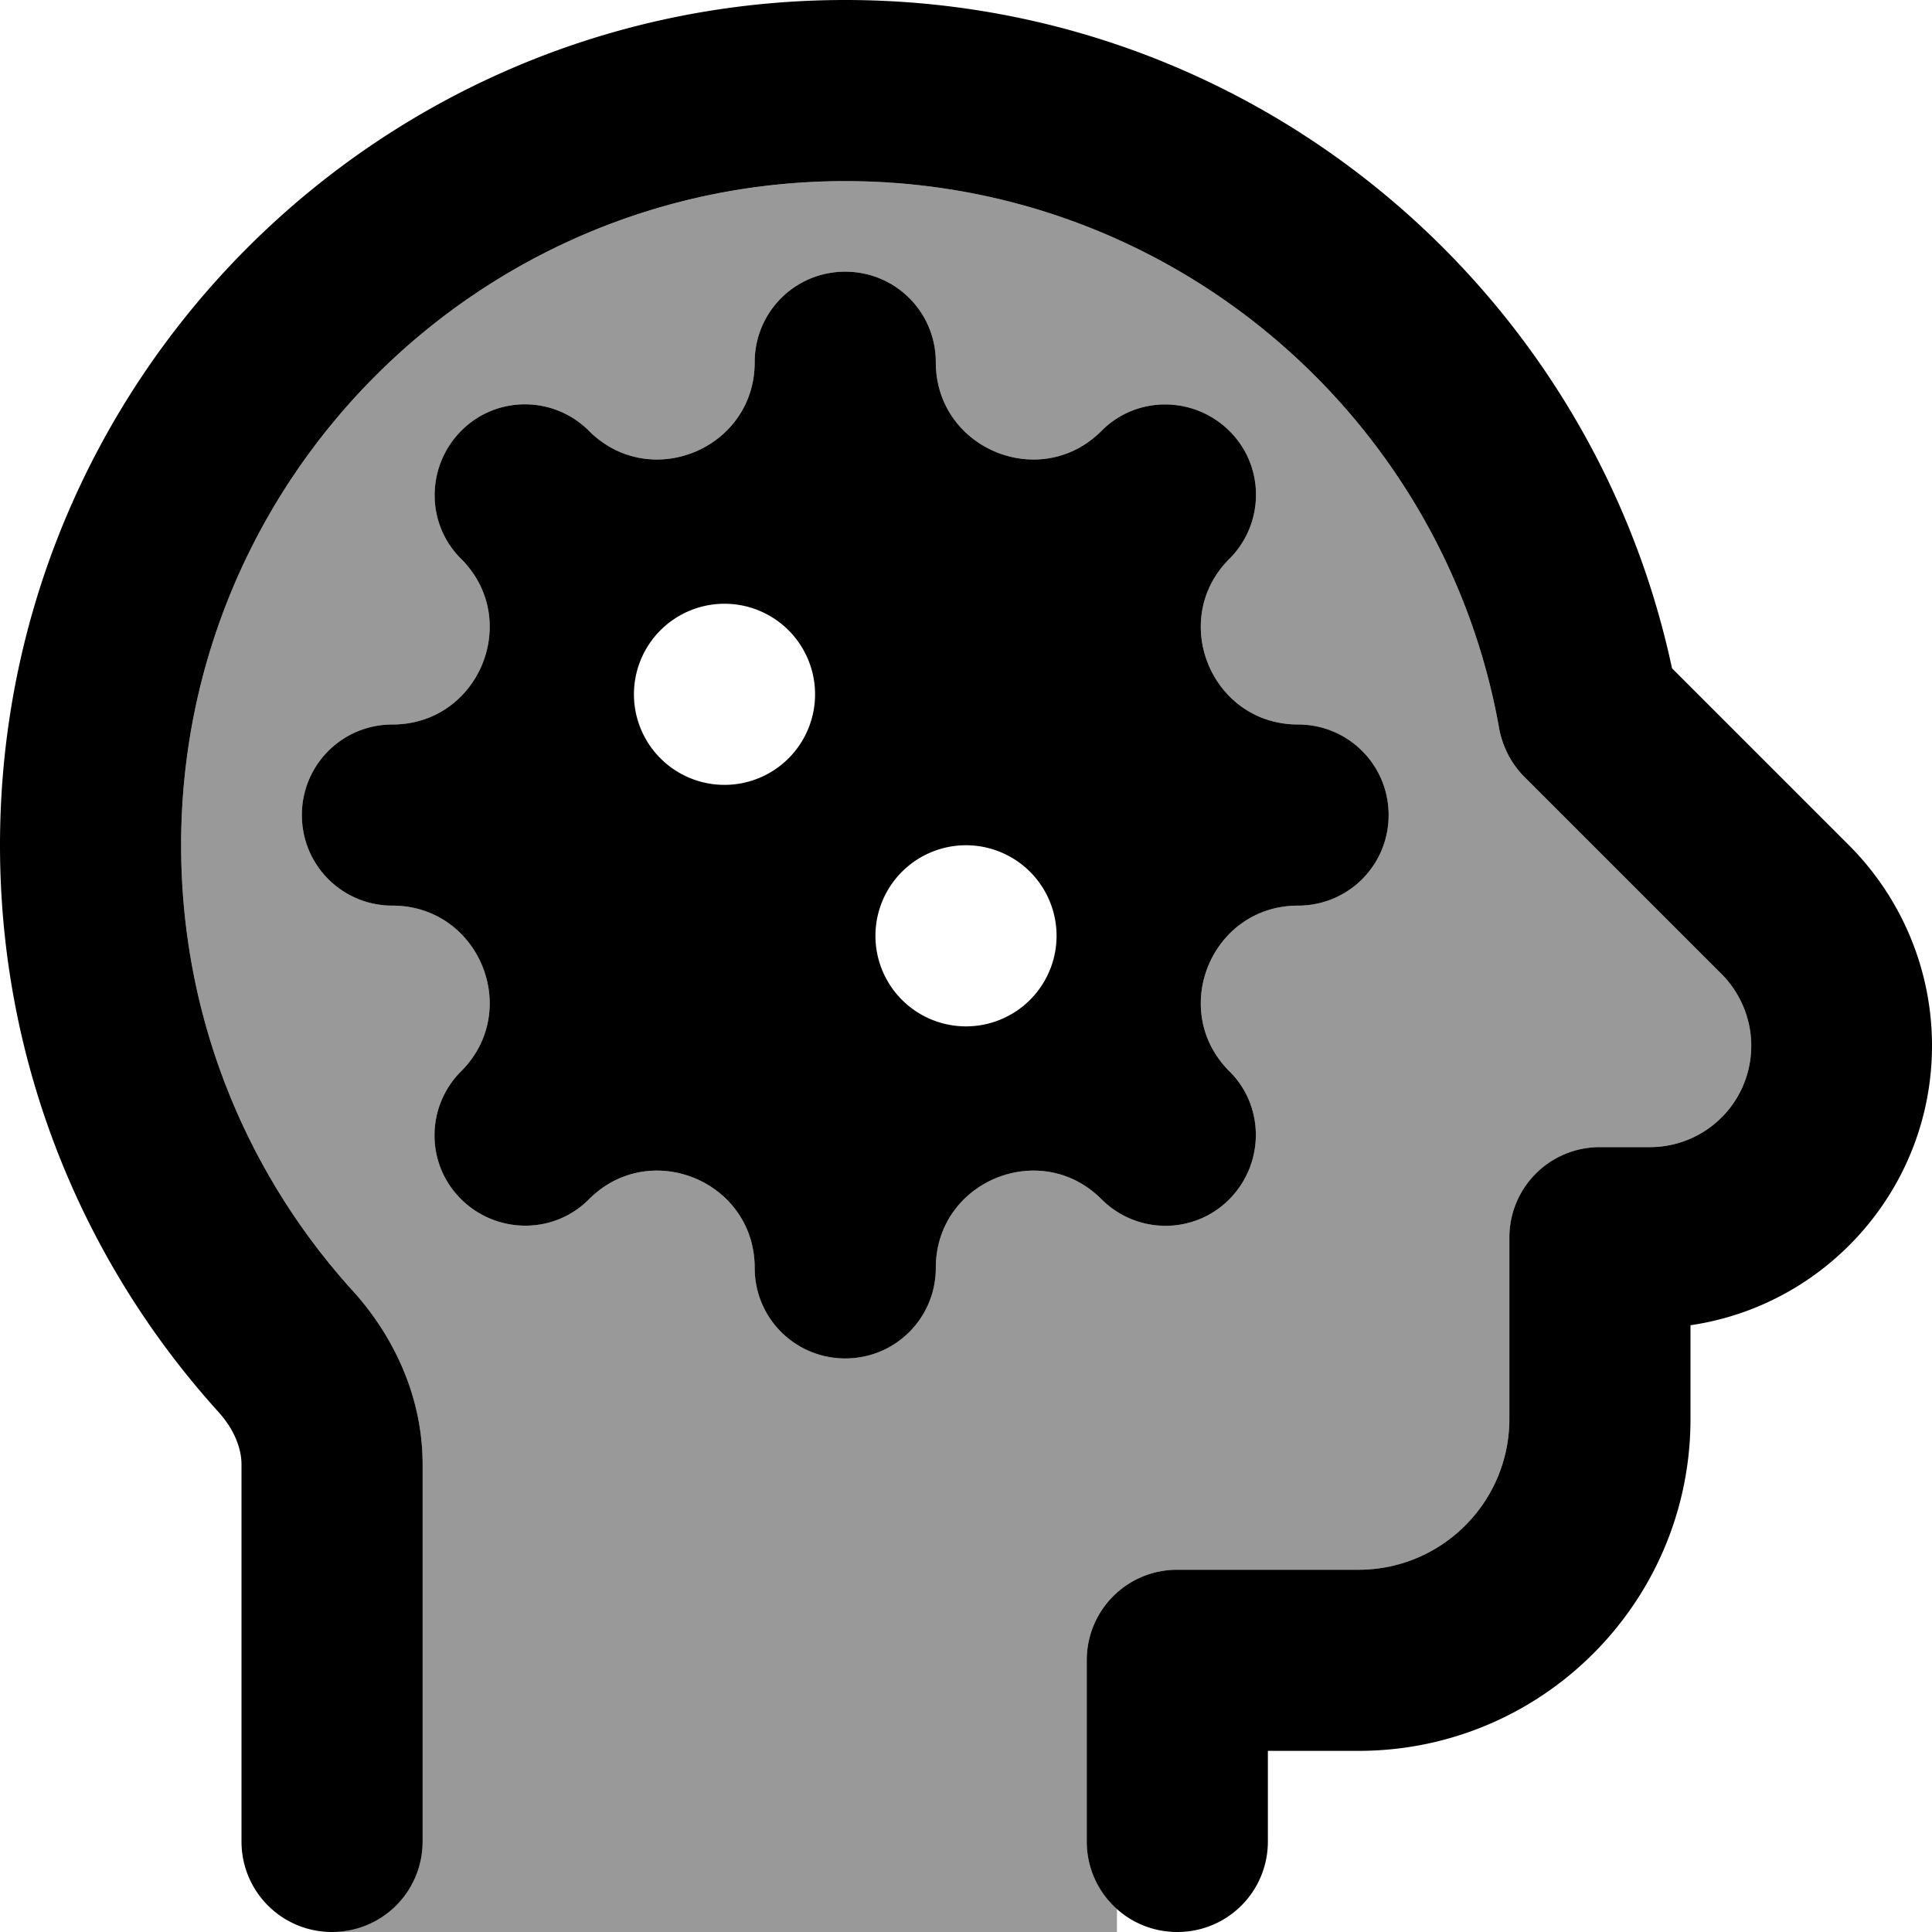 <svg fill="currentColor" xmlns="http://www.w3.org/2000/svg" viewBox="0 0 512 512"><!--! Font Awesome Pro 7.0.1 by @fontawesome - https://fontawesome.com License - https://fontawesome.com/license (Commercial License) Copyright 2025 Fonticons, Inc. --><path opacity=".4" fill="currentColor" d="M48 224c0-97.2 78.8-176 176-176 86.6 0 158.7 62.6 173.3 145.1 .9 4.8 3.2 9.3 6.7 12.8l52.2 52.2c5 5 7.9 11.9 7.9 19 0 14.9-12 26.9-26.9 26.9L424 304c-13.3 0-24 10.7-24 24l0 48c0 22.1-17.9 40-40 40l-48 0c-13.3 0-24 10.7-24 24l0 48c0 7.1 3.1 13.5 8 17.9l0 6.1c-174.5 0-243.9 0-208 0 13.3 0 24-10.7 24-24l0-99.9c0-18.1-7.8-34.2-18.5-46-28.3-31.2-45.5-72.6-45.5-118.1zm32-8c0 13.3 10.7 24 24 24 22.9 0 34.4 27.7 18.2 43.9-9.4 9.4-9.4 24.6 0 33.9s24.6 9.4 33.9 0c16.2-16.2 43.9-4.7 43.9 18.2 0 13.3 10.7 24 24 24s24-10.7 24-24c0-22.9 27.7-34.4 43.9-18.2 9.4 9.4 24.6 9.4 33.9 0s9.4-24.6 0-33.9c-16.2-16.2-4.7-43.9 18.2-43.9 13.3 0 24-10.7 24-24s-10.7-24-24-24c-22.9 0-34.4-27.7-18.2-43.9 9.4-9.4 9.4-24.6 0-33.9s-24.6-9.4-33.9 0c-16.2 16.2-43.9 4.7-43.9-18.2 0-13.3-10.7-24-24-24s-24 10.7-24 24c0 22.9-27.7 34.4-43.9 18.2-9.4-9.4-24.6-9.4-33.9 0s-9.4 24.6 0 33.9c16.2 16.2 4.7 43.9-18.2 43.9-13.3 0-24 10.7-24 24z"/><path fill="currentColor" d="M224 0C100.3 0 0 100.3 0 224 0 281.8 22 334.6 58 374.3 62.2 379 64 384 64 388.1L64 488c0 13.3 10.7 24 24 24s24-10.7 24-24l0-99.9c0-18.1-7.8-34.2-18.5-46-28.3-31.2-45.5-72.6-45.5-118.1 0-97.2 78.8-176 176-176 86.6 0 158.7 62.6 173.3 145.1 .9 4.8 3.2 9.3 6.7 12.8l52.2 52.2c5 5 7.9 11.9 7.9 19 0 14.9-12 26.9-26.9 26.9L424 304c-13.3 0-24 10.7-24 24l0 48c0 22.1-17.9 40-40 40l-48 0c-13.3 0-24 10.7-24 24l0 48c0 13.3 10.7 24 24 24s24-10.7 24-24l0-24 24 0c48.6 0 88-39.4 88-88l0-24.8c36.2-5.3 64-36.5 64-74.1 0-19.9-7.9-38.9-21.9-53l-47-47C421.5 75.9 331.7 0 224 0zm0 72c-13.3 0-24 10.7-24 24 0 22.9-27.7 34.4-43.9 18.2-9.4-9.4-24.6-9.4-33.9 0s-9.4 24.6 0 33.9c16.2 16.2 4.7 43.9-18.2 43.9-13.3 0-24 10.7-24 24s10.7 24 24 24c22.9 0 34.4 27.7 18.2 43.9-9.4 9.4-9.4 24.6 0 33.9s24.6 9.4 33.9 0c16.2-16.2 43.9-4.7 43.9 18.2 0 13.3 10.7 24 24 24s24-10.7 24-24c0-22.9 27.7-34.4 43.9-18.2 9.4 9.4 24.6 9.4 33.9 0s9.4-24.6 0-33.9c-16.2-16.2-4.7-43.9 18.2-43.9 13.3 0 24-10.7 24-24s-10.7-24-24-24c-22.9 0-34.4-27.7-18.2-43.9 9.4-9.4 9.4-24.6 0-33.9s-24.6-9.4-33.9 0c-16.2 16.2-43.9 4.7-43.9-18.2 0-13.3-10.7-24-24-24zm-32 88a24 24 0 1 1 0 48 24 24 0 1 1 0-48zm40 88a24 24 0 1 1 48 0 24 24 0 1 1 -48 0z"/></svg>